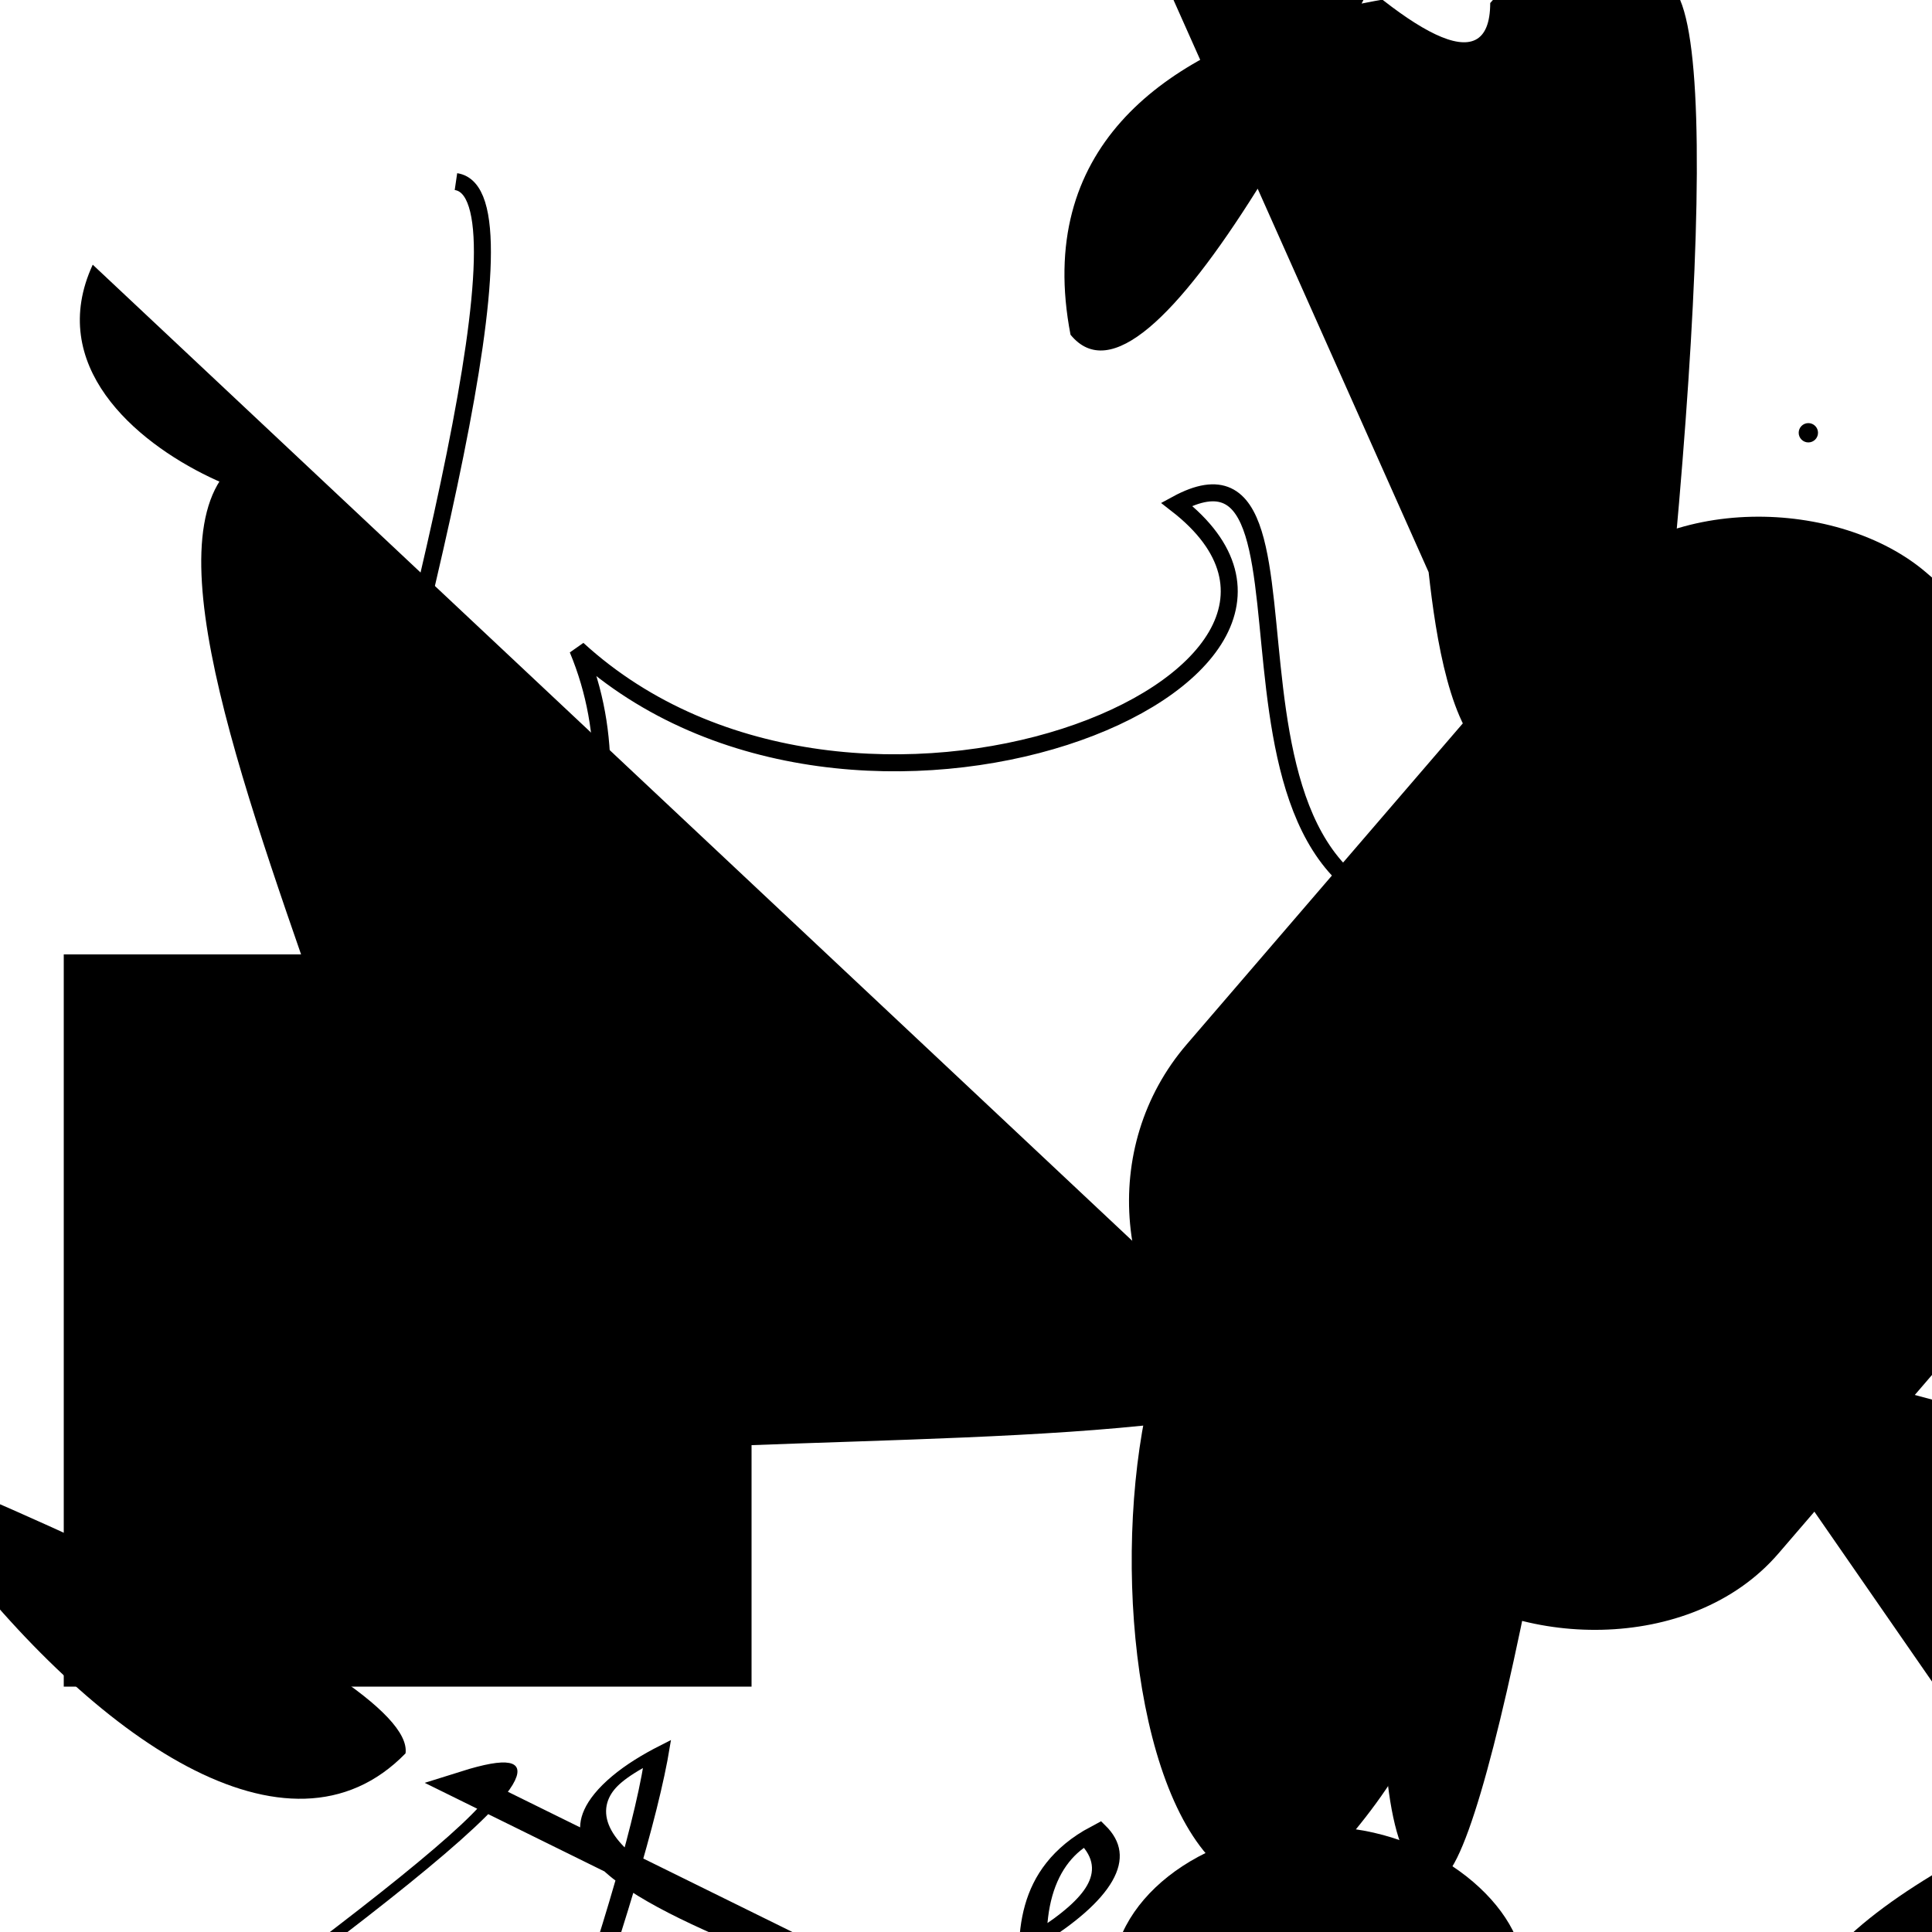 <?xml version="1.0" encoding="UTF-8"?>
<svg xmlns="http://www.w3.org/2000/svg" width="100" height="100" viewBox="0 0 100 100">
<defs>
<linearGradient id="g0" x1="0%" y1="0%" x2="100%" y2="100%">
<stop offset="0.0%" stop-color="hsl(106, 75%, 59%)" />
<stop offset="33.3%" stop-color="hsl(183, 71%, 60%)" />
<stop offset="66.7%" stop-color="hsl(242, 72%, 49%)" />
<stop offset="100.0%" stop-color="hsl(322, 74%, 44%)" />
</linearGradient>
<linearGradient id="g1" x1="0%" y1="0%" x2="100%" y2="100%">
<stop offset="0.0%" stop-color="hsl(290, 83%, 63%)" />
<stop offset="33.3%" stop-color="hsl(2, 82%, 55%)" />
<stop offset="66.7%" stop-color="hsl(86, 72%, 68%)" />
<stop offset="100.0%" stop-color="hsl(83, 65%, 44%)" />
</linearGradient>
<linearGradient id="g2" x1="0%" y1="0%" x2="100%" y2="100%">
<stop offset="0.0%" stop-color="hsl(40, 53%, 69%)" />
<stop offset="33.3%" stop-color="hsl(104, 72%, 65%)" />
<stop offset="66.7%" stop-color="hsl(144, 86%, 72%)" />
<stop offset="100.0%" stop-color="hsl(151, 70%, 62%)" />
</linearGradient>
</defs>

<path d="M 4.8 13.7 C 0.0 24.1, 23.0 29.4, 13.1 23.4 C 1.6 28.6, 31.5 75.4, 19.9 81.7 C 8.3 69.3, 80.0 80.2, 69.5 66.7 C 56.3 54.4, 54.5 100.0, 67.2 97.9 C 84.6 81.1, 67.8 69.8, 67.1 72.2 " fill="hsl(290, 83%, 63%)" fill-opacity="0.32" stroke="none" stroke-width="0.82"   />
<path d="M 45.3 62.3 C 59.8 75.1, 26.8 90.2, 15.7 78.0 C 0.0 89.6, 75.2 94.7, 70.3 96.6 C 68.8 100.0, 7.9 14.3, 13.1 7.7 C 29.1 3.8, 30.4 54.6, 18.6 61.5 " fill="hsl(183, 71%, 60%)" fill-opacity="0.82" stroke="none" stroke-width="1.06"  transform="translate(36.7 89.4) rotate(146.8) scale(1.06 0.97)" />
<circle cx="93.6" cy="22.4" r="0.5" fill="hsl(290, 83%, 63%)" fill-opacity="0.73"   />
<path d="M 63.6 17.3 C 47.7 12.6, 87.5 34.4, 92.6 38.8 C 97.9 45.6, 20.0 25.2, 23.4 38.3 C 31.1 23.2, 20.4 67.7, 22.4 81.7 " fill="hsl(322, 74%, 44%)" fill-opacity="0.28" stroke="none" stroke-width="0.87"  transform="translate(33.1 72.5) rotate(313.2) scale(0.64 1.91)" />
<circle cx="93.6" cy="46.5" r="0.4" fill="hsl(144, 86%, 72%)" fill-opacity="0.80"   />
<rect x="39.2" y="21.2" width="28.8" height="18.7" rx="17.4" fill="hsl(144, 86%, 72%)" fill-opacity="0.95"   transform="translate(27.6 78.5) rotate(357.8) scale(0.74 0.83)" />
<path d="M 72.6 0.1 C 56.5 0.0, 8.8 15.6, 14.2 5.7 C 33.7 12.7, 91.2 47.1, 79.0 40.1 C 73.4 35.3, 2.6 84.6, 12.7 87.5 C 19.7 93.1, 69.9 23.7, 82.2 34.8 C 99.9 29.8, 12.5 73.9, 11.2 62.6 C 0.0 64.3, 16.7 0.0, 4.3 11.6 Z" fill="none" fill-opacity="0.85" stroke="hsl(104, 72%, 65%)" stroke-width="1.05"  transform="translate(36.5 79.4) rotate(52.6) scale(0.53 1.56)" />
<rect x="19.5" y="19.7" width="31.9" height="22.2" rx="7.2" fill="hsl(242, 72%, 49%)" fill-opacity="0.86"   transform="translate(3.6 66.3) rotate(310.7) scale(1.76 1.82)" />
<path d="M 33.8 49.9 C 18.4 40.3, 49.4 37.4, 38.3 28.6 C 29.3 45.8, 20.3 36.7, 22.4 26.4 C 37.8 18.2, 84.5 100.0, 94.7 94.3 C 98.4 83.9, 30.9 88.1, 18.9 91.9 C 20.9 74.4, 55.3 27.8, 50.4 13.1 C 38.7 0.9, 8.2 42.5, 10.8 50.4 C 3.2 60.5, 41.6 34.3, 47.6 39.1 " fill="none" fill-opacity="0.38" stroke="hsl(183, 71%, 60%)" stroke-width="1.18"  transform="translate(13.6 84.0) rotate(120.9) scale(1.31 1.91)" />
<path d="M 77.2 47.3 C 59.8 49.5, 70.1 21.1, 60.9 26.1 C 72.5 35.1, 44.2 46.7, 29.9 33.6 C 37.2 51.1, 10.2 72.2, 11.9 86.6 C 0.0 97.6, 31.8 10.6, 23.6 9.4 " fill="none" fill-opacity="0.82" stroke="hsl(242, 72%, 49%)" stroke-width="0.88"   />
<path d="M 80.0 4.5 C 65.3 3.5, 95.6 68.9, 99.2 55.5 C 97.9 61.2, 58.6 44.5, 44.9 53.3 C 61.6 50.0, 67.7 6.4, 62.9 16.7 " fill="none" fill-opacity="0.25" stroke="hsl(2, 82%, 55%)" stroke-width="1.16"  transform="translate(53.8 9.5) rotate(244.7) scale(0.67 0.95)" />
<rect x="51.0" y="69.1" width="36.5" height="28.0" rx="0" fill="hsl(242, 72%, 49%)" fill-opacity="0.79"   transform="translate(20.7 22.4) rotate(191.1) scale(1.78 0.69)" />
<path d="M 77.5 22.7 C 68.7 38.0, 56.8 63.2, 62.1 63.0 C 64.6 68.1, 76.9 80.0, 91.1 83.0 C 100.0 87.5, 44.6 44.2, 50.9 32.0 C 63.1 26.1, 63.2 69.8, 62.4 74.2 C 69.4 87.2, 0.0 69.0, 0.2 61.7 C 0.0 49.2, 49.2 66.4, 44.3 79.1 C 31.2 64.1, 38.9 60.5, 43.3 59.2 " fill="hsl(183, 71%, 60%)" fill-opacity="0.99" stroke="none" stroke-width="1.18"  transform="translate(31.8 96.8) rotate(271.1) scale(1.57 0.69)" />
<path d="M 70.8 35.7 C 89.4 53.8, 90.3 76.3, 88.0 71.1 C 82.0 52.3, 79.9 24.9, 68.7 25.1 C 78.6 9.1, 57.8 80.7, 47.4 87.8 C 31.8 100.0, 0.0 97.7, 0.4 86.9 C 5.1 70.8, 82.4 100.0, 77.7 91.8 C 62.1 100.0, 34.5 2.1, 42.5 3.7 Z" fill="hsl(40, 53%, 69%)" fill-opacity="0.65" stroke="none" stroke-width="1.12"  transform="translate(17.1 88.9) rotate(101.4) scale(0.74 0.90)" />
<path d="M 19.9 22.0 C 25.1 38.1, 82.5 9.8, 87.7 21.5 C 91.7 6.1, 23.8 12.1, 25.2 1.7 C 40.0 0.0, 17.7 31.0, 24.1 35.2 " fill="none" fill-opacity="0.62" stroke="hsl(151, 70%, 62%)" stroke-width="1.25"  transform="translate(50.5 80.9) rotate(58.4) scale(0.60 1.30)" />
<circle cx="65.8" cy="65.3" r="1.6" fill="hsl(104, 72%, 65%)" fill-opacity="0.50"   />
<rect x="3.3" y="49.4" width="35.6" height="37.9" rx="0" fill="hsl(144, 86%, 72%)" fill-opacity="0.20"    />
</svg>

